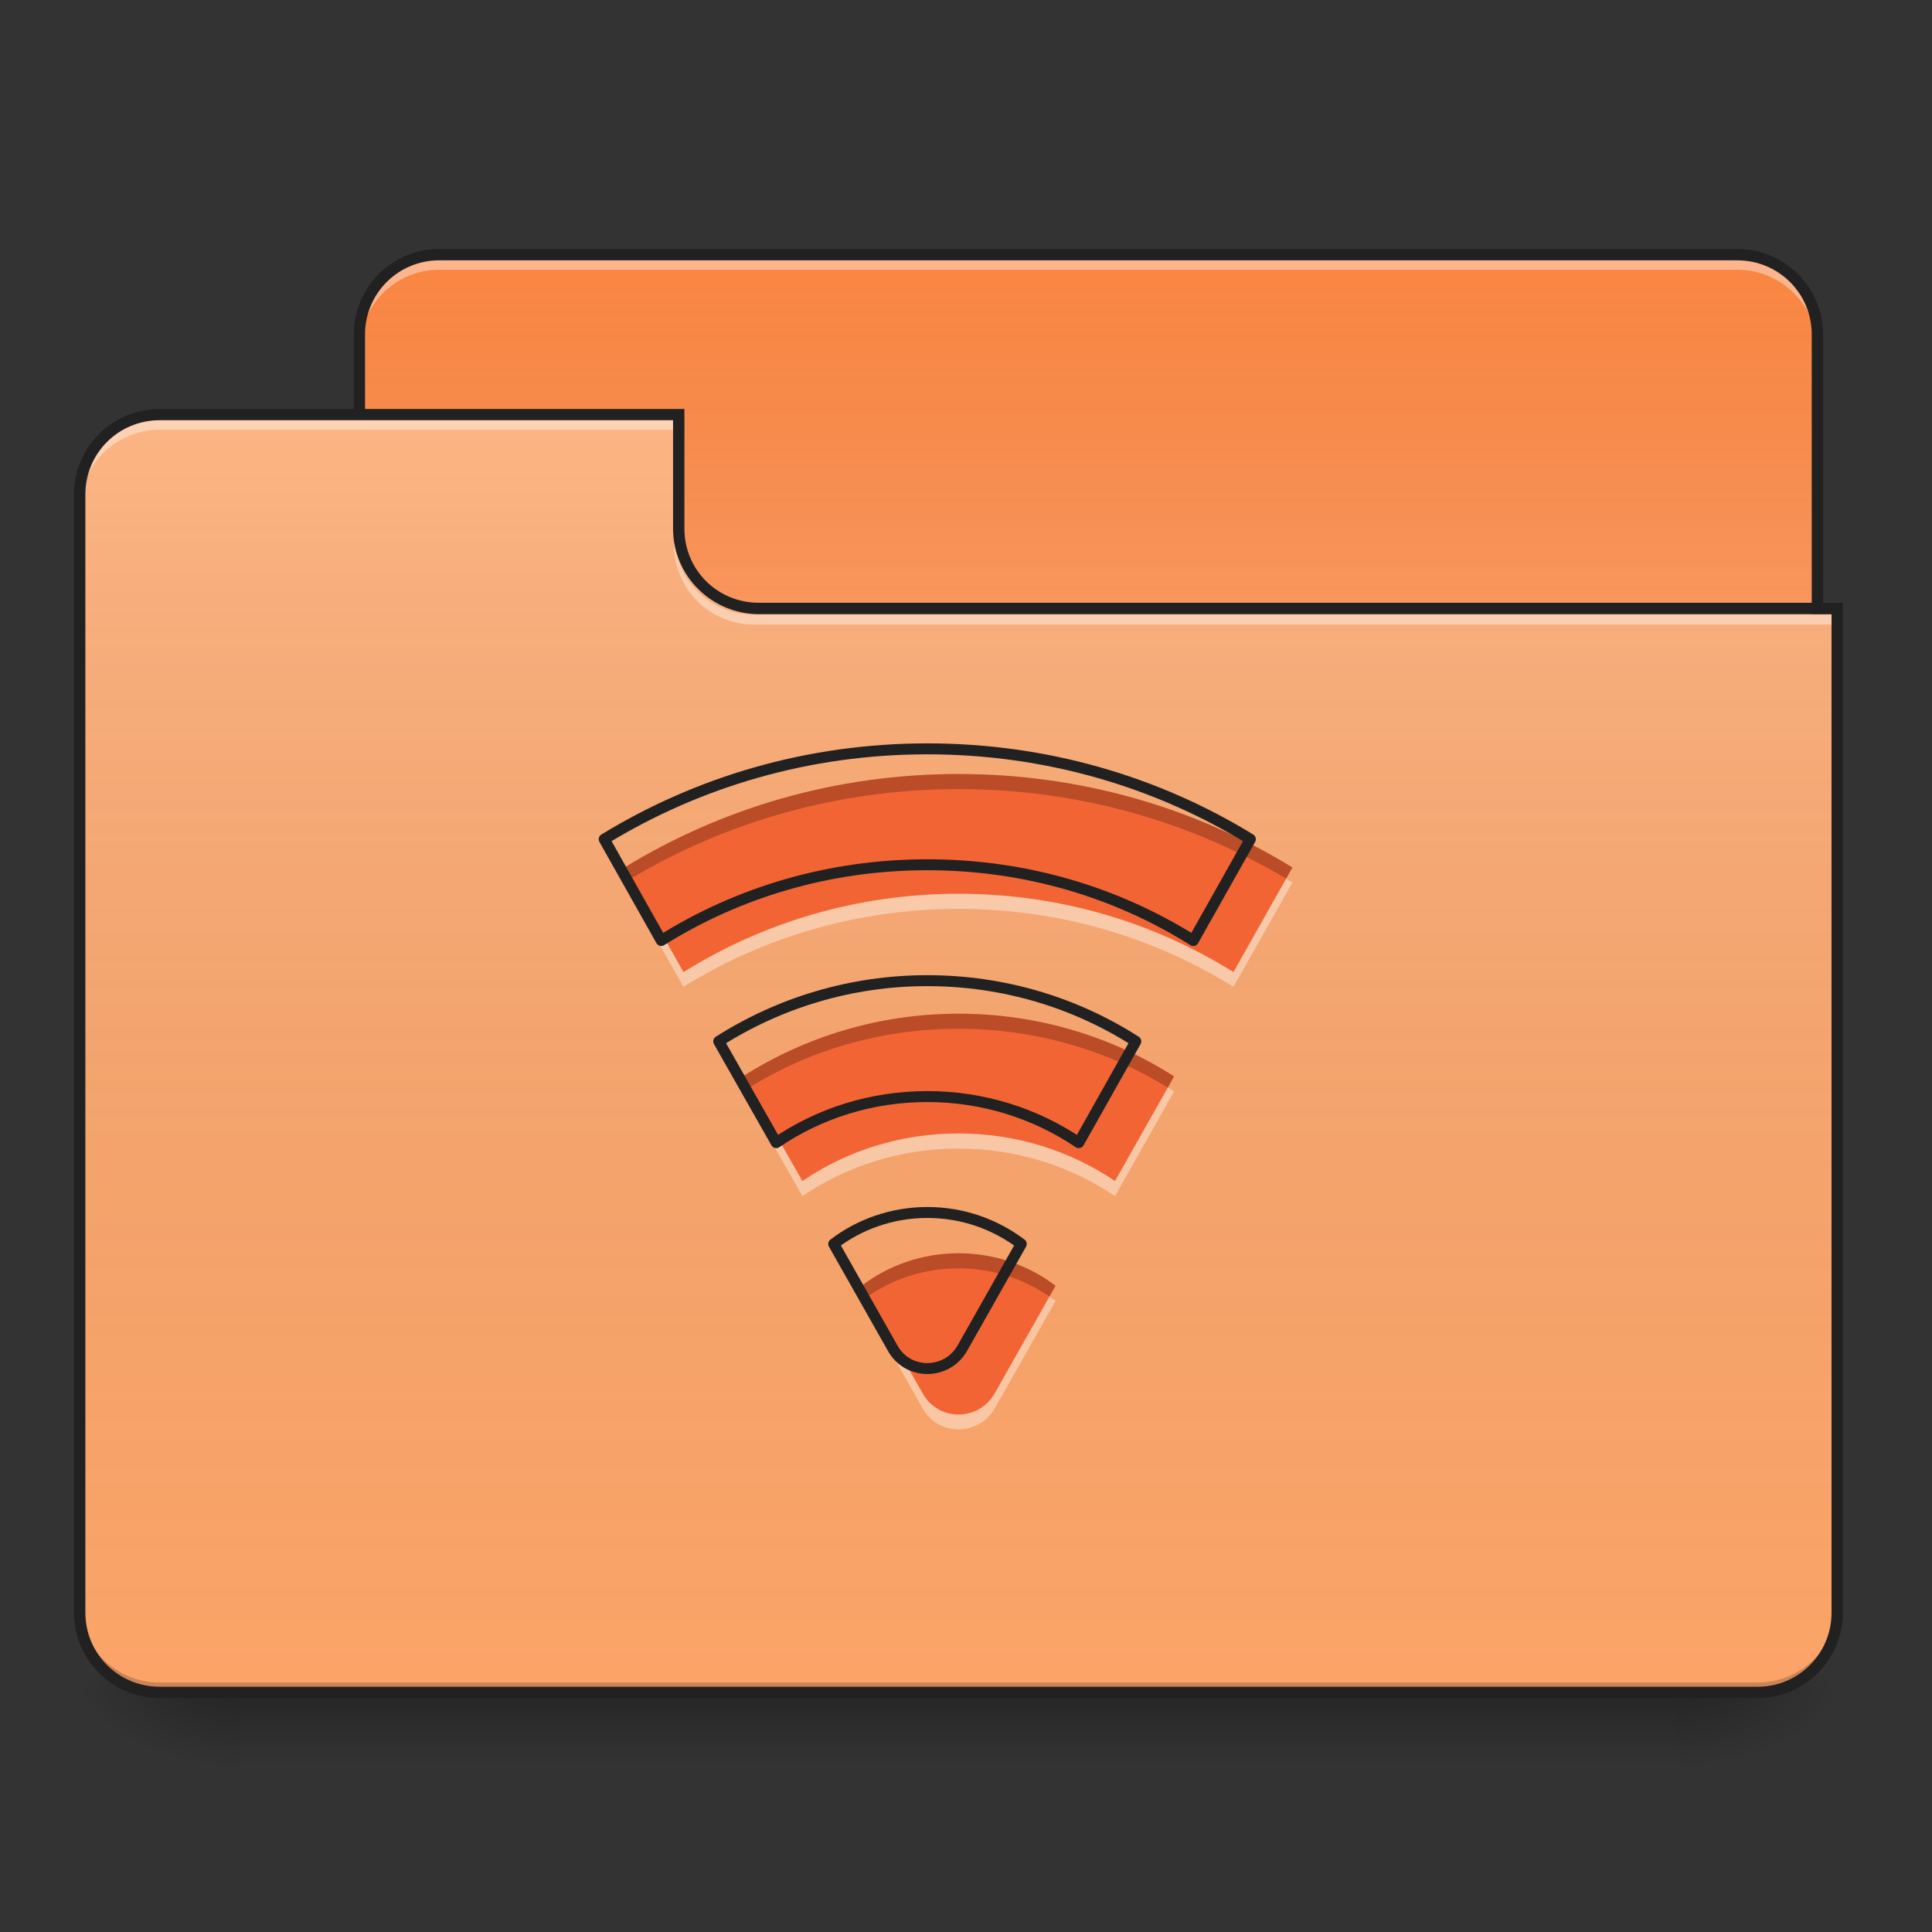 <?xml version="1.0" encoding="UTF-8"?>
<svg xmlns="http://www.w3.org/2000/svg" xmlns:xlink="http://www.w3.org/1999/xlink" width="16px" height="16px" viewBox="0 0 16 16" version="1.1">
<rect x="0" y="0" width="16" height="16" fill="#333333" stroke="none"/>
<defs>
<linearGradient id="linear0" gradientUnits="userSpaceOnUse" x1="254" y1="233.5" x2="254" y2="254.667" gradientTransform="matrix(0.031,0,0,0.031,-0,6.719)">
<stop offset="0" style="stop-color:rgb(0%,0%,0%);stop-opacity:0.275;"/>
<stop offset="1" style="stop-color:rgb(0%,0%,0%);stop-opacity:0;"/>
</linearGradient>
<radialGradient id="radial0" gradientUnits="userSpaceOnUse" cx="450.909" cy="189.579" fx="450.909" fy="189.579" r="21.167" gradientTransform="matrix(0,-0.039,-0.07,-0,27.058,31.798)">
<stop offset="0" style="stop-color:rgb(0%,0%,0%);stop-opacity:0.314;"/>
<stop offset="0.222" style="stop-color:rgb(0%,0%,0%);stop-opacity:0.275;"/>
<stop offset="1" style="stop-color:rgb(0%,0%,0%);stop-opacity:0;"/>
</radialGradient>
<radialGradient id="radial1" gradientUnits="userSpaceOnUse" cx="450.909" cy="189.579" fx="450.909" fy="189.579" r="21.167" gradientTransform="matrix(-0,0.039,0.07,0,-11.181,-3.764)">
<stop offset="0" style="stop-color:rgb(0%,0%,0%);stop-opacity:0.314;"/>
<stop offset="0.222" style="stop-color:rgb(0%,0%,0%);stop-opacity:0.275;"/>
<stop offset="1" style="stop-color:rgb(0%,0%,0%);stop-opacity:0;"/>
</radialGradient>
<radialGradient id="radial2" gradientUnits="userSpaceOnUse" cx="450.909" cy="189.579" fx="450.909" fy="189.579" r="21.167" gradientTransform="matrix(-0,-0.039,0.07,-0,-11.181,31.798)">
<stop offset="0" style="stop-color:rgb(0%,0%,0%);stop-opacity:0.314;"/>
<stop offset="0.222" style="stop-color:rgb(0%,0%,0%);stop-opacity:0.275;"/>
<stop offset="1" style="stop-color:rgb(0%,0%,0%);stop-opacity:0;"/>
</radialGradient>
<radialGradient id="radial3" gradientUnits="userSpaceOnUse" cx="450.909" cy="189.579" fx="450.909" fy="189.579" r="21.167" gradientTransform="matrix(0,0.039,-0.07,0,27.058,-3.764)">
<stop offset="0" style="stop-color:rgb(0%,0%,0%);stop-opacity:0.314;"/>
<stop offset="0.222" style="stop-color:rgb(0%,0%,0%);stop-opacity:0.275;"/>
<stop offset="1" style="stop-color:rgb(0%,0%,0%);stop-opacity:0;"/>
</radialGradient>
<linearGradient id="linear1" gradientUnits="userSpaceOnUse" x1="254" y1="-147.5" x2="254" y2="-31.083" gradientTransform="matrix(0.031,0,0,0.031,0,6.719)">
<stop offset="0" style="stop-color:rgb(64.314%,64.314%,64.314%);stop-opacity:0;"/>
<stop offset="1" style="stop-color:rgb(100%,100%,100%);stop-opacity:0.196;"/>
</linearGradient>
<linearGradient id="linear2" gradientUnits="userSpaceOnUse" x1="254" y1="233.5" x2="254" y2="-105.167" gradientTransform="matrix(0.031,0,0,0.031,-0,6.719)">
<stop offset="0" style="stop-color:rgb(34.51%,34.51%,34.51%);stop-opacity:0;"/>
<stop offset="1" style="stop-color:rgb(98.039%,98.039%,98.039%);stop-opacity:0.196;"/>
</linearGradient>
</defs>
<g id="surface1">
<path style=" stroke:none;fill-rule:nonzero;fill:url(#linear0);" d="M 1.984 14.016 L 13.891 14.016 L 13.891 14.68 L 1.984 14.68 Z M 1.984 14.016 "/>
<path style=" stroke:none;fill-rule:nonzero;fill:url(#radial0);" d="M 13.891 14.016 L 15.215 14.016 L 15.215 13.355 L 13.891 13.355 Z M 13.891 14.016 "/>
<path style=" stroke:none;fill-rule:nonzero;fill:url(#radial1);" d="M 1.984 14.016 L 0.66 14.016 L 0.66 14.68 L 1.984 14.68 Z M 1.984 14.016 "/>
<path style=" stroke:none;fill-rule:nonzero;fill:url(#radial2);" d="M 1.984 14.016 L 0.66 14.016 L 0.66 13.355 L 1.984 13.355 Z M 1.984 14.016 "/>
<path style=" stroke:none;fill-rule:nonzero;fill:url(#radial3);" d="M 13.891 14.016 L 15.215 14.016 L 15.215 14.68 L 13.891 14.68 Z M 13.891 14.016 "/>
<path style=" stroke:none;fill-rule:nonzero;fill:rgb(98.431%,52.549%,25.882%);fill-opacity:1;" d="M 3.637 2.109 L 14.387 2.109 C 14.754 2.109 15.051 2.406 15.051 2.77 L 15.051 5.25 C 15.051 5.617 14.754 5.914 14.387 5.914 L 3.637 5.914 C 3.273 5.914 2.977 5.617 2.977 5.25 L 2.977 2.77 C 2.977 2.406 3.273 2.109 3.637 2.109 Z M 3.637 2.109 "/>
<path style=" stroke:none;fill-rule:nonzero;fill:url(#linear1);" d="M 3.637 2.109 L 14.387 2.109 C 14.754 2.109 15.051 2.406 15.051 2.77 L 15.051 5.25 C 15.051 5.617 14.754 5.914 14.387 5.914 L 3.637 5.914 C 3.273 5.914 2.977 5.617 2.977 5.25 L 2.977 2.77 C 2.977 2.406 3.273 2.109 3.637 2.109 Z M 3.637 2.109 "/>
<path style=" stroke:none;fill-rule:nonzero;fill:rgb(100%,100%,100%);fill-opacity:0.392;" d="M 3.637 2.152 C 3.273 2.152 2.977 2.449 2.977 2.816 L 2.977 2.898 C 2.977 2.531 3.273 2.234 3.637 2.234 L 14.387 2.234 C 14.754 2.234 15.051 2.531 15.051 2.898 L 15.051 2.816 C 15.051 2.449 14.754 2.152 14.387 2.152 Z M 3.637 2.152 "/>
<path style=" stroke:none;fill-rule:nonzero;fill:rgb(12.941%,12.941%,12.941%);fill-opacity:1;" d="M 3.637 2.062 C 3.246 2.062 2.93 2.379 2.93 2.77 L 2.93 5.25 C 2.93 5.645 3.246 5.961 3.637 5.961 L 14.387 5.961 C 14.781 5.961 15.098 5.645 15.098 5.25 L 15.098 2.77 C 15.098 2.379 14.781 2.062 14.387 2.062 Z M 3.637 2.156 L 14.387 2.156 C 14.73 2.156 15.004 2.43 15.004 2.77 L 15.004 5.25 C 15.004 5.594 14.73 5.867 14.387 5.867 L 3.637 5.867 C 3.297 5.867 3.023 5.594 3.023 5.25 L 3.023 2.77 C 3.023 2.43 3.297 2.156 3.637 2.156 Z M 3.637 2.156 "/>
<path style=" stroke:none;fill-rule:nonzero;fill:rgb(98.824%,64.314%,40.784%);fill-opacity:1;" d="M 1.324 3.434 C 0.957 3.434 0.66 3.727 0.66 4.094 L 0.66 13.355 C 0.66 13.723 0.957 14.016 1.324 14.016 L 14.555 14.016 C 14.922 14.016 15.215 13.723 15.215 13.355 L 15.215 5.086 L 6.285 5.086 C 5.918 5.086 5.621 4.793 5.621 4.426 L 5.621 3.434 Z M 1.324 3.434 "/>
<path style=" stroke:none;fill-rule:nonzero;fill:url(#linear2);" d="M 1.324 3.434 C 0.957 3.434 0.66 3.727 0.66 4.094 L 0.66 13.355 C 0.66 13.723 0.957 14.016 1.324 14.016 L 14.555 14.016 C 14.922 14.016 15.215 13.723 15.215 13.355 L 15.215 5.086 L 6.285 5.086 C 5.918 5.086 5.621 4.793 5.621 4.426 L 5.621 3.434 Z M 1.324 3.434 "/>
<path style=" stroke:none;fill-rule:nonzero;fill:rgb(0%,0%,0%);fill-opacity:0.196;" d="M 1.324 14.016 C 0.957 14.016 0.66 13.723 0.66 13.355 L 0.66 13.273 C 0.66 13.641 0.957 13.934 1.324 13.934 L 14.555 13.934 C 14.922 13.934 15.215 13.641 15.215 13.273 L 15.215 13.355 C 15.215 13.723 14.922 14.016 14.555 14.016 Z M 1.324 14.016 "/>
<path style=" stroke:none;fill-rule:nonzero;fill:rgb(100%,100%,100%);fill-opacity:0.392;" d="M 1.324 3.477 C 0.957 3.477 0.66 3.773 0.66 4.137 L 0.66 4.219 C 0.66 3.855 0.957 3.559 1.324 3.559 L 5.621 3.559 L 5.621 3.477 Z M 1.324 3.477 "/>
<path style=" stroke:none;fill-rule:nonzero;fill:rgb(100%,100%,100%);fill-opacity:0.392;" d="M 6.242 5.172 C 5.875 5.172 5.582 4.875 5.582 4.512 L 5.582 4.426 C 5.582 4.793 5.875 5.09 6.242 5.09 L 15.215 5.09 L 15.215 5.172 Z M 6.242 5.172 "/>
<path style=" stroke:none;fill-rule:nonzero;fill:rgb(12.941%,12.941%,12.941%);fill-opacity:1;" d="M 1.324 3.387 C 0.93 3.387 0.613 3.703 0.613 4.094 L 0.613 13.355 C 0.613 13.746 0.93 14.062 1.324 14.062 L 14.555 14.062 C 14.945 14.062 15.262 13.746 15.262 13.355 L 15.262 4.992 L 6.285 4.992 C 5.941 4.992 5.668 4.719 5.668 4.379 L 5.668 3.387 Z M 1.324 3.48 L 5.574 3.48 L 5.574 4.379 C 5.574 4.77 5.895 5.086 6.285 5.086 L 15.168 5.086 L 15.168 13.355 C 15.168 13.695 14.895 13.969 14.555 13.969 L 1.324 13.969 C 0.98 13.969 0.707 13.695 0.707 13.355 L 0.707 4.094 C 0.707 3.754 0.98 3.48 1.324 3.48 Z M 1.324 3.48 "/>
<path style=" stroke:none;fill-rule:nonzero;fill:rgb(95.294%,39.216%,20.392%);fill-opacity:1;" d="M 7.938 6.41 C 6.922 6.41 5.977 6.691 5.172 7.184 L 5.66 8.051 C 6.32 7.637 7.102 7.402 7.938 7.402 C 8.777 7.402 9.555 7.637 10.215 8.051 L 10.703 7.184 C 9.902 6.691 8.953 6.41 7.938 6.41 Z M 7.938 8.395 C 7.281 8.395 6.668 8.586 6.152 8.914 L 6.645 9.781 C 7.012 9.531 7.457 9.387 7.938 9.387 C 8.418 9.387 8.863 9.531 9.234 9.781 L 9.723 8.914 C 9.211 8.586 8.598 8.395 7.938 8.395 Z M 7.938 10.379 C 7.637 10.379 7.355 10.48 7.137 10.648 L 7.641 11.539 C 7.77 11.773 8.105 11.773 8.238 11.539 L 8.742 10.648 C 8.52 10.48 8.242 10.379 7.938 10.379 Z M 7.938 10.379 "/>
<path style=" stroke:none;fill-rule:nonzero;fill:rgb(0%,0%,0%);fill-opacity:0.235;" d="M 7.938 6.41 C 6.922 6.41 5.977 6.691 5.172 7.184 L 5.223 7.277 C 6.016 6.805 6.945 6.535 7.938 6.535 C 8.934 6.535 9.859 6.805 10.652 7.277 L 10.703 7.184 C 9.902 6.691 8.953 6.41 7.938 6.41 Z M 7.938 8.395 C 7.281 8.395 6.668 8.586 6.152 8.914 L 6.203 9.008 C 6.707 8.695 7.301 8.52 7.938 8.52 C 8.574 8.52 9.168 8.695 9.672 9.008 L 9.723 8.914 C 9.211 8.586 8.598 8.395 7.938 8.395 Z M 7.938 10.379 C 7.637 10.379 7.355 10.48 7.137 10.648 L 7.184 10.738 C 7.398 10.59 7.656 10.504 7.938 10.504 C 8.219 10.504 8.477 10.59 8.691 10.738 L 8.742 10.648 C 8.52 10.48 8.242 10.379 7.938 10.379 Z M 7.938 10.379 "/>
<path style=" stroke:none;fill-rule:nonzero;fill:rgb(100%,100%,100%);fill-opacity:0.392;" d="M 5.223 7.277 C 5.207 7.289 5.188 7.297 5.172 7.309 L 5.66 8.172 C 6.32 7.762 7.102 7.527 7.938 7.527 C 8.777 7.527 9.555 7.762 10.215 8.172 L 10.703 7.309 C 10.688 7.297 10.668 7.289 10.652 7.277 L 10.215 8.051 C 9.555 7.641 8.777 7.402 7.938 7.402 C 7.102 7.402 6.32 7.641 5.66 8.051 Z M 6.203 9.008 C 6.188 9.016 6.168 9.027 6.152 9.039 L 6.645 9.906 C 7.012 9.656 7.457 9.512 7.938 9.512 C 8.418 9.512 8.863 9.656 9.234 9.906 L 9.723 9.039 C 9.707 9.027 9.691 9.016 9.672 9.008 L 9.234 9.781 C 8.863 9.531 8.418 9.387 7.938 9.387 C 7.457 9.387 7.012 9.531 6.645 9.781 Z M 7.184 10.738 C 7.168 10.75 7.152 10.762 7.137 10.773 L 7.641 11.664 C 7.77 11.895 8.105 11.895 8.238 11.664 L 8.742 10.773 C 8.727 10.762 8.707 10.75 8.691 10.738 L 8.238 11.539 C 8.105 11.773 7.77 11.773 7.641 11.539 Z M 7.184 10.738 "/>
<path style="fill:none;stroke-width:11.339;stroke-linecap:round;stroke-linejoin:round;stroke:rgb(12.941%,12.941%,12.941%);stroke-opacity:1;stroke-miterlimit:4;" d="M 959.908 775.202 C 837.085 775.202 722.766 809.214 625.452 868.736 L 684.502 973.608 C 764.336 923.534 858.816 895.19 959.908 895.19 C 1061.473 895.19 1155.48 923.534 1235.315 973.608 L 1294.365 868.736 C 1197.524 809.214 1082.731 775.202 959.908 775.202 Z M 959.908 1015.179 C 880.546 1015.179 806.38 1038.326 744.023 1078.007 L 803.545 1182.879 C 847.951 1152.646 901.804 1135.167 959.908 1135.167 C 1018.013 1135.167 1071.866 1152.646 1116.744 1182.879 L 1175.793 1078.007 C 1113.909 1038.326 1039.743 1015.179 959.908 1015.179 Z M 959.908 1255.156 C 923.534 1255.156 889.521 1267.438 863.067 1287.751 L 924.006 1395.457 C 939.595 1423.801 980.221 1423.801 996.283 1395.457 L 1057.222 1287.751 C 1030.295 1267.438 996.755 1255.156 959.908 1255.156 Z M 959.908 1255.156 " transform="matrix(0.008,0,0,0.008,0,0)"/>
</g>
</svg>
